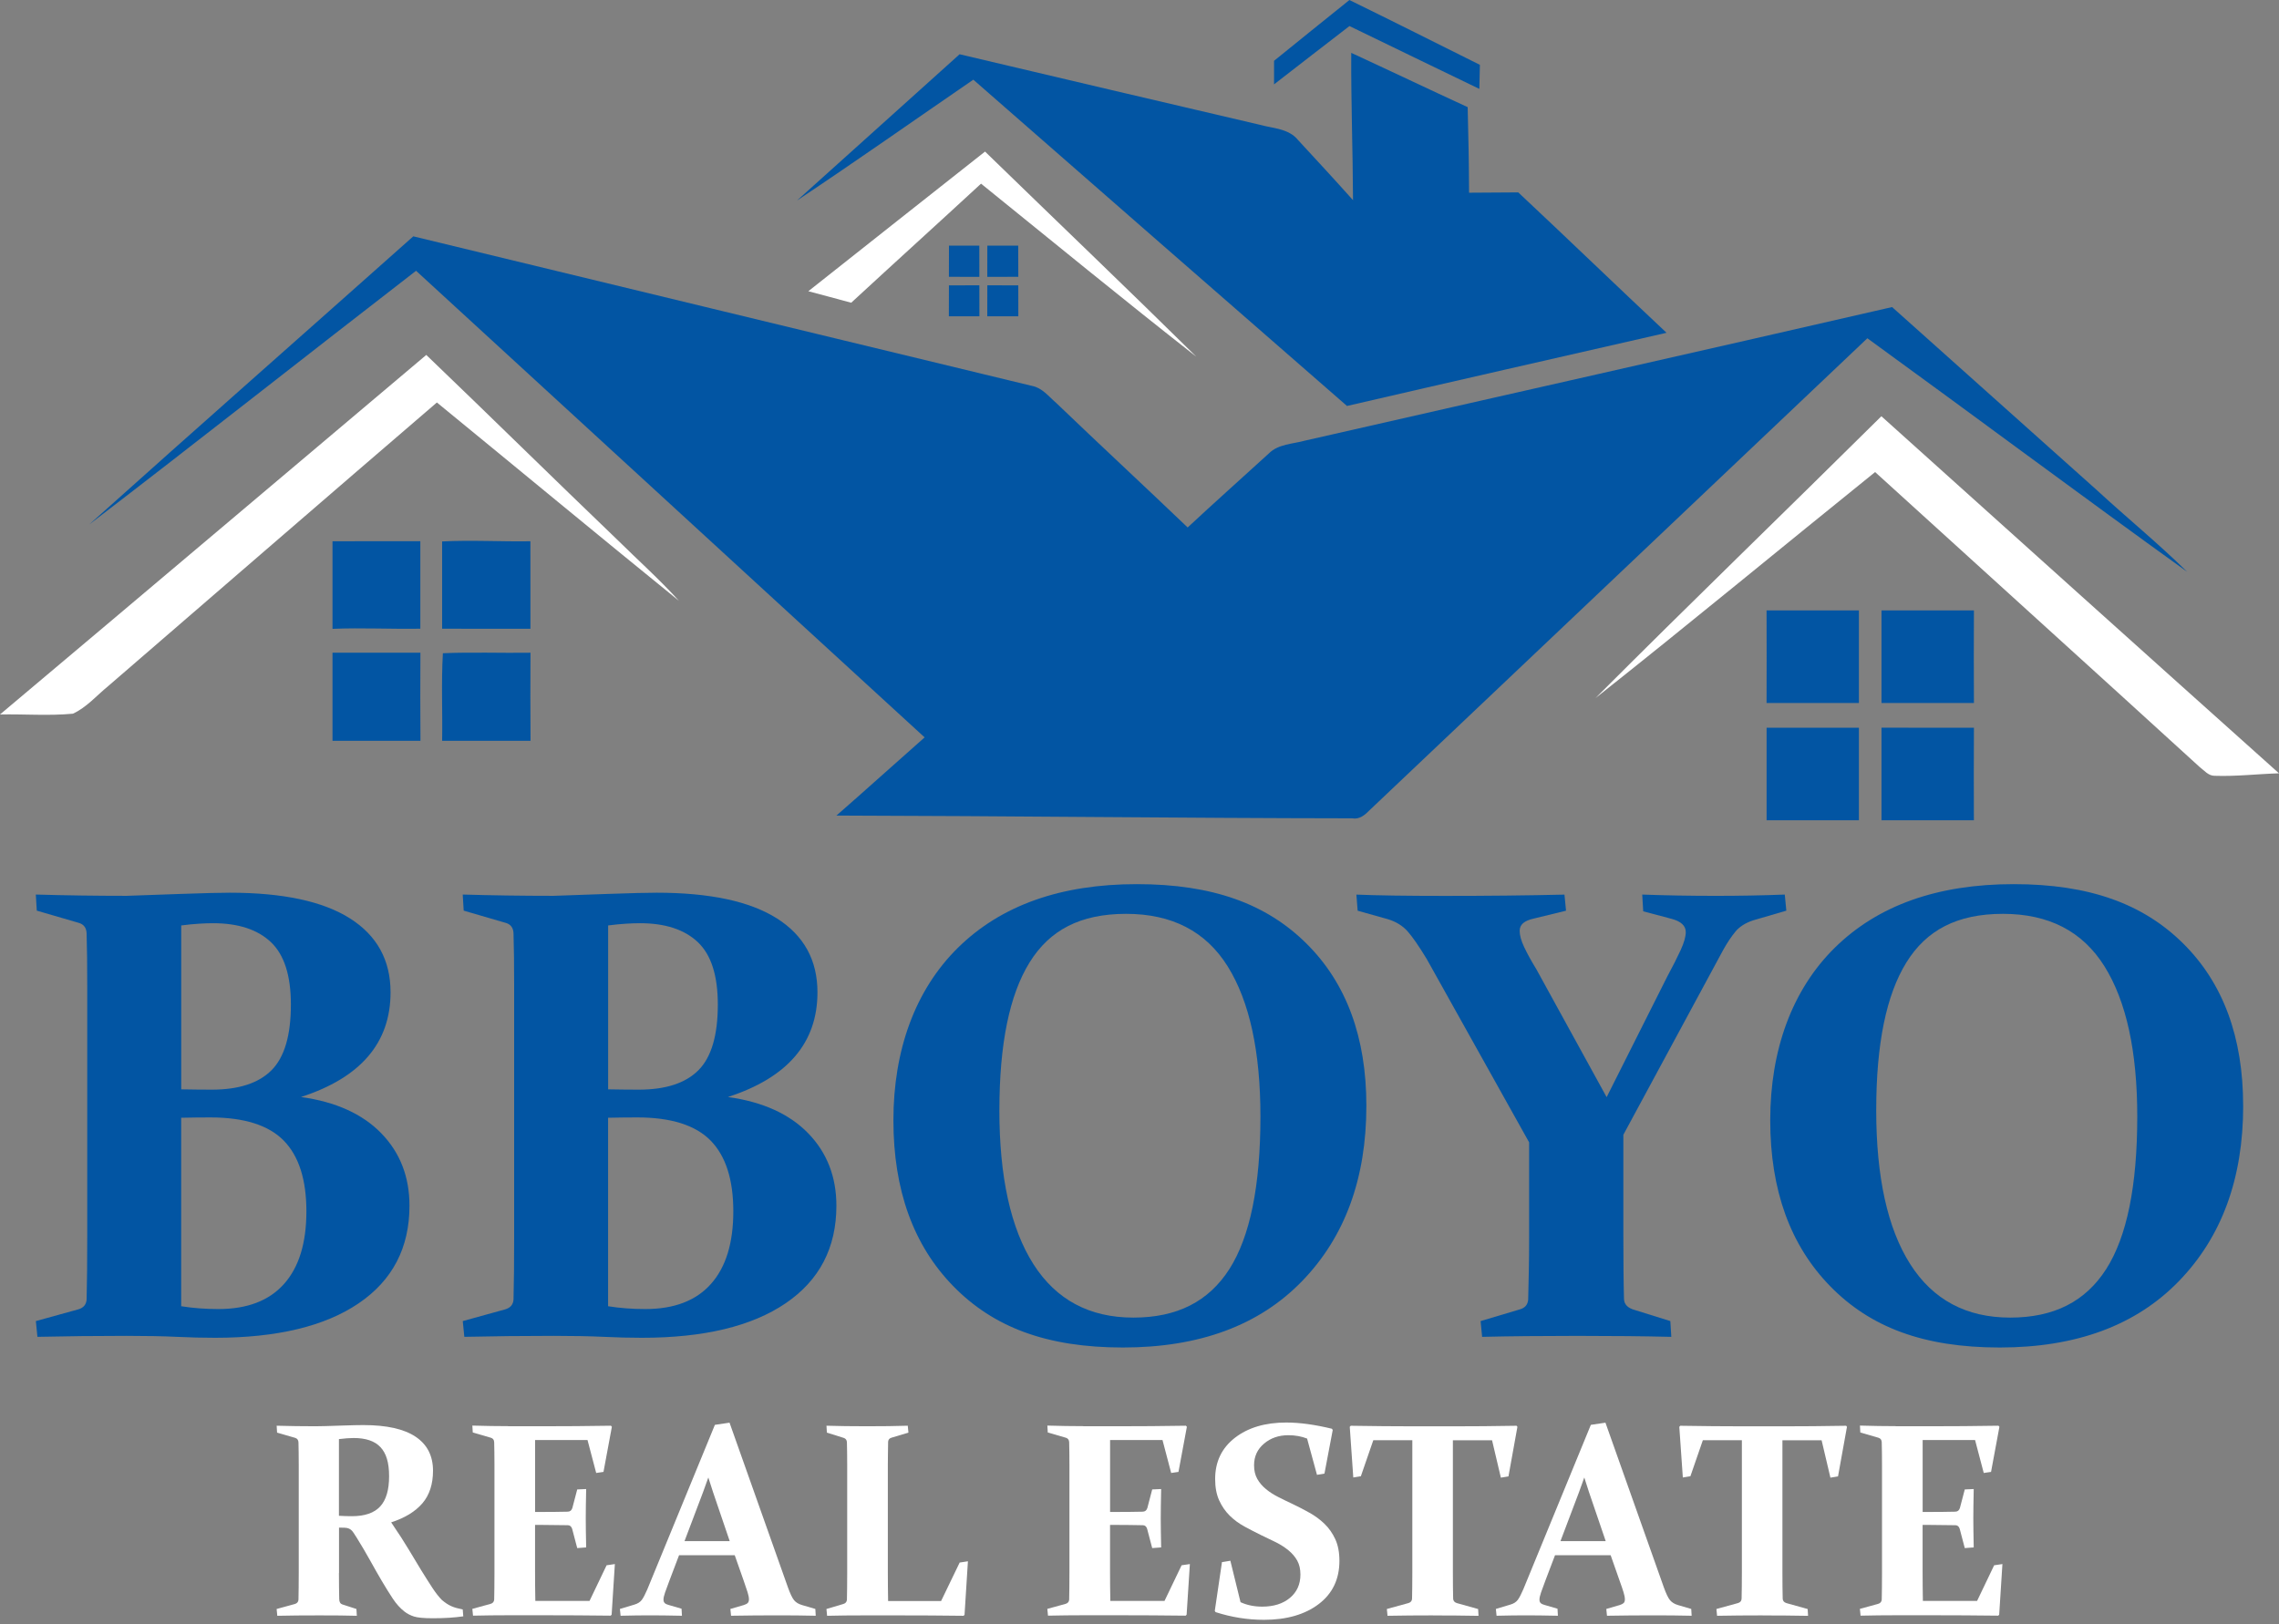 <svg width="108" height="77" viewBox="0 0 108 77" fill="none" xmlns="http://www.w3.org/2000/svg">
<rect x="0" y="0" width="108" height="77" fill="#808080" stroke="none"/>
<g clip-path="url(#clip0_389_9305)">
<path d="M38.306 13.805C41.095 11.593 43.889 9.391 46.68 7.185C50.016 10.428 53.382 13.644 56.694 16.91C53.258 14.219 49.883 11.449 46.491 8.706C44.446 10.594 42.383 12.461 40.338 14.35C39.663 14.164 38.983 13.988 38.306 13.805Z" fill="white"/>
<path d="M0 33.868C6.743 28.196 13.467 22.505 20.201 16.825C23.224 19.724 26.21 22.666 29.233 25.566C30.215 26.535 31.247 27.458 32.174 28.48C28.335 25.366 24.53 22.21 20.704 19.079C15.499 23.549 10.317 28.043 5.122 32.527C4.577 32.972 4.102 33.534 3.455 33.831C2.308 33.94 1.15 33.844 0 33.868Z" fill="white"/>
<path d="M75.616 33.085C80.093 28.597 84.654 24.195 89.157 19.731C95.435 25.375 101.709 31.027 108 36.657C106.982 36.688 105.968 36.811 104.95 36.775C104.653 36.779 104.456 36.519 104.241 36.36C99.124 31.687 93.982 27.04 88.86 22.377C84.442 25.939 80.068 29.562 75.618 33.085H75.616Z" fill="white"/>
<path d="M60.376 2.883C61.566 1.923 62.752 0.955 63.948 0.001C66.014 1.011 68.071 2.046 70.131 3.074C70.122 3.452 70.111 3.834 70.105 4.214C68.054 3.219 65.999 2.234 63.95 1.235C62.76 2.158 61.562 3.072 60.376 3.999C60.374 3.626 60.376 3.255 60.376 2.883Z" fill="#0255A3"/>
<path d="M64.035 2.506C65.878 3.355 67.709 4.231 69.552 5.079C69.588 6.432 69.613 7.783 69.618 9.135C70.394 9.128 71.17 9.122 71.95 9.12C74.301 11.326 76.623 13.565 78.976 15.775C73.927 16.929 68.877 18.075 63.833 19.244C57.926 14.095 52.023 8.941 46.125 3.777C43.34 5.688 40.58 7.635 37.768 9.506C40.336 7.194 42.909 4.886 45.474 2.572C50.206 3.688 54.938 4.805 59.674 5.908C60.306 6.087 61.074 6.084 61.519 6.644C62.391 7.588 63.263 8.53 64.118 9.489C64.111 7.162 64.02 4.835 64.035 2.508V2.506Z" fill="#0255A3"/>
<path d="M4.225 24.865C9.326 20.289 14.468 15.761 19.586 11.203C29.36 13.562 39.136 15.939 48.912 18.294C49.391 18.387 49.699 18.796 50.051 19.099C52.115 21.079 54.214 23.024 56.282 25.003C57.551 23.821 58.845 22.667 60.126 21.498C60.577 21.044 61.26 21.049 61.842 20.887C71.117 18.771 80.397 16.688 89.665 14.556C92.904 17.449 96.137 20.347 99.378 23.242C100.786 24.542 102.279 25.758 103.646 27.104C98.568 23.452 93.556 19.71 88.493 16.035C80.626 23.509 72.744 30.965 64.873 38.435C64.662 38.651 64.41 38.849 64.088 38.791C55.939 38.781 47.788 38.679 39.638 38.66C41.04 37.436 42.419 36.185 43.817 34.954C35.776 27.59 27.754 20.205 19.717 12.836C14.544 16.832 9.417 20.89 4.227 24.863L4.225 24.865Z" fill="#0255A3"/>
<path d="M46.789 11.645H48.252C48.252 12.136 48.254 12.63 48.257 13.122C47.766 13.122 47.276 13.122 46.787 13.124C46.787 12.63 46.789 12.136 46.789 11.645Z" fill="#0255A3"/>
<path d="M44.969 13.527C45.45 13.525 45.931 13.525 46.411 13.525C46.409 14.014 46.411 14.504 46.413 14.994C45.931 14.992 45.448 14.992 44.966 14.992C44.968 14.504 44.969 14.014 44.969 13.527Z" fill="#0255A3"/>
<path d="M46.789 13.525C47.276 13.525 47.766 13.525 48.256 13.527C48.254 14.014 48.254 14.504 48.258 14.992H46.786C46.788 14.504 46.788 14.014 46.789 13.525Z" fill="#0255A3"/>
<path d="M15.757 25.658C17.145 25.652 18.532 25.658 19.919 25.654C19.915 27.037 19.915 28.419 19.919 29.802C18.53 29.826 17.143 29.75 15.757 29.809C15.758 28.424 15.758 27.041 15.757 25.658Z" fill="#0255A3"/>
<path d="M20.952 25.666C22.347 25.594 23.741 25.681 25.135 25.658C25.134 27.041 25.134 28.422 25.137 29.805C23.741 29.805 22.347 29.809 20.952 29.802C20.954 28.422 20.954 27.045 20.952 25.666Z" fill="#0255A3"/>
<path d="M83.716 28.935C85.175 28.933 86.635 28.935 88.092 28.935C88.088 30.398 88.088 31.86 88.092 33.323H83.716C83.722 31.86 83.72 30.398 83.716 28.935Z" fill="#0255A3"/>
<path d="M89.163 28.935C90.624 28.935 92.084 28.933 93.543 28.935C93.535 30.398 93.535 31.86 93.543 33.323H89.163C89.165 31.86 89.165 30.398 89.163 28.935Z" fill="#0255A3"/>
<path d="M15.757 30.941C17.145 30.943 18.534 30.943 19.923 30.941C19.915 32.334 19.915 33.725 19.925 35.115C18.534 35.117 17.145 35.119 15.757 35.115C15.758 33.725 15.758 32.332 15.757 30.941Z" fill="#0255A3"/>
<path d="M20.988 30.965C22.371 30.905 23.756 30.962 25.139 30.941C25.132 32.333 25.132 33.724 25.141 35.115C23.743 35.117 22.349 35.118 20.952 35.115C20.977 33.73 20.907 32.347 20.988 30.965Z" fill="#0255A3"/>
<path d="M83.718 34.496C85.177 34.494 86.634 34.496 88.092 34.496C88.089 35.959 88.089 37.419 88.092 38.883C86.634 38.882 85.173 38.883 83.718 38.882C83.72 37.419 83.722 35.959 83.718 34.496Z" fill="#0255A3"/>
<path d="M89.163 34.494C90.624 34.498 92.082 34.494 93.543 34.498C93.535 35.959 93.535 37.421 93.541 38.884C92.081 38.882 90.62 38.884 89.163 38.882C89.163 37.419 89.165 35.957 89.163 34.494Z" fill="#0255A3"/>
<path d="M44.971 11.645H46.409C46.409 12.136 46.411 12.63 46.411 13.124C45.929 13.122 45.448 13.122 44.968 13.122C44.968 12.63 44.969 12.136 44.971 11.645Z" fill="#0355A3"/>
<path d="M16.062 74.557C16.062 74.814 16.062 75.045 16.066 75.248C16.068 75.45 16.072 75.635 16.076 75.804C16.079 75.94 16.128 76.023 16.223 76.054L16.891 76.271L16.91 76.593C16.435 76.579 15.847 76.574 15.145 76.574C14.396 76.574 13.728 76.579 13.141 76.593L13.109 76.271L13.97 76.035C14.078 76.004 14.134 75.938 14.144 75.836C14.148 75.666 14.151 75.473 14.153 75.261C14.155 75.049 14.157 74.814 14.157 74.557V69.439C14.157 69.225 14.157 69.03 14.153 68.854C14.151 68.678 14.148 68.518 14.144 68.372C14.14 68.26 14.087 68.19 13.991 68.16L13.13 67.91L13.111 67.583C13.71 67.6 14.324 67.609 14.954 67.609C15.086 67.609 15.251 67.606 15.447 67.6C15.644 67.594 15.884 67.587 16.166 67.577C16.424 67.57 16.637 67.562 16.812 67.558C16.986 67.555 17.12 67.553 17.22 67.553C18.32 67.553 19.144 67.736 19.695 68.105C20.246 68.474 20.52 69.011 20.52 69.717C20.52 70.355 20.352 70.869 20.017 71.261C19.68 71.653 19.188 71.954 18.537 72.164C18.897 72.693 19.175 73.125 19.37 73.454C19.564 73.783 19.759 74.107 19.956 74.426C20.153 74.746 20.333 75.026 20.491 75.27C20.651 75.514 20.804 75.707 20.944 75.847C21.021 75.912 21.095 75.966 21.165 76.014C21.235 76.061 21.309 76.101 21.387 76.137C21.464 76.171 21.545 76.199 21.634 76.224C21.721 76.248 21.82 76.269 21.928 76.292L21.954 76.619C21.534 76.68 21.055 76.71 20.516 76.71C20.088 76.71 19.788 76.682 19.617 76.627C19.447 76.572 19.294 76.493 19.161 76.388C18.965 76.235 18.783 76.033 18.618 75.785C18.454 75.537 18.28 75.257 18.094 74.943C17.911 74.631 17.722 74.3 17.527 73.948C17.332 73.598 17.128 73.25 16.914 72.907C16.849 72.809 16.796 72.727 16.757 72.663C16.715 72.599 16.675 72.551 16.634 72.519C16.592 72.487 16.55 72.464 16.505 72.447C16.46 72.432 16.403 72.423 16.335 72.419L16.066 72.413V74.557H16.062ZM16.062 71.853C16.289 71.867 16.494 71.872 16.679 71.872C17.287 71.872 17.731 71.719 18.015 71.412C18.299 71.106 18.439 70.627 18.439 69.976C18.439 69.326 18.302 68.888 18.03 68.599C17.758 68.309 17.336 68.166 16.762 68.166C16.664 68.166 16.558 68.171 16.445 68.179C16.331 68.187 16.204 68.2 16.062 68.217V71.851V71.853Z" fill="white"/>
<path d="M24.09 67.609H25.713C26.754 67.609 27.832 67.602 28.951 67.583L28.996 67.634L28.599 69.772L28.253 69.823L27.842 68.262H25.358V71.671H25.704C26.077 71.671 26.476 71.668 26.905 71.658C27.017 71.654 27.089 71.596 27.123 71.484L27.354 70.604L27.778 70.585C27.764 71.206 27.759 71.671 27.759 71.978C27.759 72.284 27.764 72.737 27.778 73.352L27.354 73.384L27.116 72.479C27.081 72.364 27.015 72.303 26.917 72.3C26.48 72.292 26.073 72.286 25.697 72.286H25.356V74.489C25.356 74.96 25.36 75.425 25.369 75.889H27.937L28.746 74.199L29.138 74.141L28.985 76.541L28.939 76.587C27.874 76.574 26.835 76.568 25.825 76.568H24.124C23.572 76.568 23.002 76.574 22.416 76.587L22.384 76.265L23.244 76.029C23.352 75.999 23.409 75.932 23.419 75.83C23.422 75.66 23.426 75.467 23.428 75.255C23.43 75.043 23.432 74.808 23.432 74.551V69.433C23.432 69.219 23.432 69.025 23.428 68.849C23.426 68.673 23.422 68.512 23.419 68.366C23.415 68.254 23.362 68.184 23.265 68.154L22.404 67.904L22.385 67.577C22.985 67.594 23.555 67.604 24.094 67.604L24.09 67.609Z" fill="white"/>
<path d="M32.18 73.723L31.724 74.924C31.634 75.161 31.566 75.348 31.516 75.492C31.467 75.636 31.442 75.745 31.442 75.823C31.442 75.9 31.462 75.952 31.501 75.99C31.539 76.027 31.6 76.058 31.681 76.078L32.298 76.258L32.317 76.591C31.696 76.578 31.191 76.572 30.801 76.572C30.411 76.572 29.931 76.578 29.409 76.591L29.377 76.269L30.063 76.063C30.226 76.016 30.345 75.938 30.423 75.829C30.5 75.719 30.585 75.552 30.68 75.331L33.878 67.542L34.572 67.439L37.34 75.248C37.448 75.547 37.544 75.749 37.631 75.855C37.718 75.961 37.845 76.037 38.008 76.084L38.638 76.269L38.657 76.591C38.078 76.578 37.497 76.572 36.91 76.572C36.135 76.572 35.38 76.578 34.644 76.591L34.612 76.269L35.247 76.084C35.333 76.058 35.395 76.025 35.433 75.988C35.471 75.95 35.492 75.891 35.492 75.814C35.492 75.728 35.471 75.617 35.427 75.477C35.384 75.337 35.321 75.155 35.242 74.928L34.818 73.721H32.186L32.18 73.723ZM33.567 70.037C33.49 70.26 33.407 70.491 33.318 70.73L32.438 73.055H34.581L33.792 70.737C33.711 70.493 33.635 70.26 33.567 70.037Z" fill="white"/>
<path d="M42.074 69.415V74.493C42.074 74.964 42.078 75.429 42.087 75.893H44.598L45.478 74.069L45.869 74.01L45.709 76.547L45.663 76.593C44.605 76.579 43.572 76.574 42.562 76.574H40.969C40.331 76.574 39.741 76.579 39.196 76.593L39.164 76.271L39.961 76.035C40.068 76.004 40.125 75.938 40.135 75.836C40.138 75.666 40.142 75.473 40.144 75.261C40.146 75.049 40.148 74.814 40.148 74.557V69.439C40.148 69.225 40.148 69.03 40.144 68.854C40.142 68.678 40.138 68.518 40.135 68.372C40.131 68.26 40.078 68.19 39.981 68.16L39.185 67.91L39.166 67.583C39.718 67.6 40.356 67.609 41.079 67.609C41.801 67.609 42.469 67.602 43.018 67.583L43.05 67.91L42.254 68.149C42.152 68.175 42.095 68.24 42.087 68.342C42.083 68.495 42.08 68.714 42.078 69C42.076 69.284 42.074 69.422 42.074 69.415Z" fill="white"/>
<path d="M51.339 67.609H52.962C54.003 67.609 55.081 67.602 56.199 67.583L56.245 67.634L55.847 69.772L55.501 69.823L55.09 68.262H52.606V71.671H52.953C53.325 71.671 53.724 71.668 54.154 71.658C54.266 71.654 54.337 71.596 54.372 71.484L54.602 70.604L55.026 70.585C55.013 71.206 55.007 71.671 55.007 71.978C55.007 72.284 55.013 72.737 55.026 73.352L54.602 73.384L54.364 72.479C54.33 72.364 54.264 72.303 54.165 72.3C53.728 72.292 53.322 72.286 52.945 72.286H52.604V74.489C52.604 74.96 52.608 75.425 52.618 75.889H55.185L55.995 74.199L56.387 74.141L56.233 76.541L56.188 76.587C55.123 76.574 54.084 76.568 53.074 76.568H51.373C50.82 76.568 50.251 76.574 49.664 76.587L49.632 76.265L50.493 76.029C50.601 75.999 50.658 75.932 50.667 75.83C50.671 75.66 50.675 75.467 50.676 75.255C50.678 75.043 50.68 74.808 50.68 74.551V69.433C50.68 69.219 50.68 69.025 50.676 68.849C50.675 68.673 50.671 68.512 50.667 68.366C50.663 68.254 50.61 68.184 50.514 68.154L49.653 67.904L49.634 67.577C50.234 67.594 50.803 67.604 51.343 67.604L51.339 67.609Z" fill="white"/>
<path d="M61.948 68.194C61.673 68.086 61.376 68.033 61.055 68.033C60.6 68.033 60.216 68.166 59.902 68.431C59.588 68.695 59.429 69.038 59.429 69.458C59.429 69.712 59.48 69.927 59.583 70.107C59.685 70.287 59.823 70.448 59.993 70.588C60.165 70.729 60.36 70.856 60.582 70.966C60.801 71.078 61.03 71.189 61.265 71.299C61.526 71.424 61.789 71.558 62.054 71.708C62.319 71.855 62.557 72.031 62.767 72.234C62.977 72.436 63.147 72.68 63.278 72.962C63.408 73.244 63.474 73.586 63.474 73.989C63.474 74.858 63.147 75.541 62.492 76.038C61.838 76.534 60.973 76.784 59.899 76.784C59.123 76.784 58.36 76.663 57.605 76.419L57.568 76.36L57.908 74.048L58.306 73.984L58.788 75.948C59.096 76.09 59.439 76.159 59.815 76.159C60.358 76.159 60.797 76.021 61.128 75.745C61.459 75.469 61.626 75.1 61.626 74.638C61.626 74.377 61.575 74.156 61.473 73.974C61.371 73.793 61.231 73.63 61.055 73.486C60.879 73.342 60.68 73.216 60.457 73.104C60.233 72.992 60.003 72.881 59.762 72.769C59.501 72.64 59.24 72.506 58.979 72.364C58.718 72.222 58.485 72.052 58.279 71.85C58.073 71.647 57.906 71.407 57.778 71.127C57.649 70.847 57.585 70.508 57.585 70.109C57.585 69.291 57.897 68.641 58.521 68.156C59.146 67.672 59.957 67.432 60.954 67.432C61.588 67.432 62.309 67.53 63.119 67.727L63.157 67.785L62.765 69.853L62.411 69.912L61.942 68.192L61.948 68.194Z" fill="white"/>
<path d="M67.911 76.574C67.158 76.574 66.439 76.58 65.754 76.593L65.722 76.271L66.749 75.989C66.857 75.955 66.912 75.887 66.916 75.783C66.923 75.461 66.929 75.049 66.929 74.544V68.27H65.08L64.49 69.978L64.131 70.037L63.964 67.636L64.01 67.585C65.061 67.602 66.07 67.612 67.035 67.612H68.827C69.79 67.612 70.804 67.604 71.869 67.585L71.909 67.636L71.485 69.986L71.125 70.045L70.707 68.272H68.851V74.546C68.851 75.051 68.855 75.463 68.864 75.785C68.868 75.887 68.927 75.955 69.038 75.991L70.047 76.273L70.066 76.595C69.355 76.582 68.637 76.576 67.915 76.576L67.911 76.574Z" fill="white"/>
<path d="M73.691 73.723L73.235 74.924C73.147 75.161 73.076 75.348 73.027 75.492C72.978 75.636 72.954 75.745 72.954 75.823C72.954 75.9 72.972 75.952 73.012 75.99C73.05 76.027 73.111 76.058 73.192 76.078L73.809 76.258L73.828 76.591C73.207 76.578 72.702 76.572 72.312 76.572C71.922 76.572 71.442 76.578 70.92 76.591L70.888 76.269L71.574 76.063C71.737 76.016 71.856 75.938 71.934 75.829C72.011 75.719 72.096 75.552 72.191 75.331L75.389 67.542L76.081 67.439L78.849 75.248C78.957 75.547 79.053 75.749 79.142 75.855C79.229 75.959 79.356 76.037 79.517 76.084L80.147 76.269L80.166 76.591C79.589 76.578 79.006 76.572 78.42 76.572C77.644 76.572 76.889 76.578 76.153 76.591L76.121 76.269L76.757 76.084C76.842 76.058 76.904 76.025 76.944 75.988C76.982 75.95 77.002 75.891 77.002 75.814C77.002 75.728 76.982 75.617 76.938 75.477C76.895 75.337 76.834 75.155 76.751 74.928L76.327 73.721H73.695L73.691 73.723ZM75.078 70.037C75.001 70.26 74.917 70.491 74.829 70.73L73.949 73.055H76.094L75.303 70.737C75.222 70.493 75.146 70.26 75.078 70.037Z" fill="white"/>
<path d="M83.528 76.574C82.775 76.574 82.056 76.58 81.371 76.593L81.339 76.271L82.366 75.989C82.474 75.955 82.529 75.887 82.533 75.783C82.54 75.461 82.546 75.049 82.546 74.544V68.27H80.697L80.107 69.978L79.748 70.037L79.581 67.636L79.626 67.585C80.678 67.602 81.687 67.612 82.652 67.612H84.444C85.407 67.612 86.421 67.604 87.488 67.585L87.526 67.636L87.102 69.986L86.742 70.045L86.324 68.272H84.468V74.546C84.468 75.051 84.472 75.463 84.481 75.785C84.485 75.887 84.544 75.955 84.655 75.991L85.664 76.273L85.683 76.595C84.971 76.582 84.254 76.576 83.532 76.576L83.528 76.574Z" fill="white"/>
<path d="M89.845 67.609H91.469C92.509 67.609 93.588 67.602 94.706 67.583L94.751 67.634L94.354 69.772L94.008 69.823L93.597 68.262H91.113V71.671H91.459C91.832 71.671 92.231 71.668 92.661 71.658C92.772 71.654 92.844 71.596 92.878 71.484L93.109 70.604L93.533 70.585C93.52 71.206 93.514 71.671 93.514 71.978C93.514 72.284 93.52 72.737 93.533 73.352L93.109 73.384L92.871 72.479C92.837 72.364 92.77 72.303 92.672 72.3C92.235 72.292 91.828 72.286 91.452 72.286H91.111V74.489C91.111 74.96 91.115 75.425 91.124 75.889H93.692L94.501 74.199L94.893 74.141L94.74 76.541L94.695 76.587C93.629 76.574 92.591 76.568 91.58 76.568H89.879C89.327 76.568 88.757 76.574 88.171 76.587L88.139 76.265L88.999 76.029C89.107 75.999 89.164 75.932 89.174 75.83C89.177 75.66 89.181 75.467 89.183 75.255C89.185 75.043 89.187 74.808 89.187 74.551V69.433C89.187 69.219 89.187 69.025 89.183 68.849C89.181 68.673 89.177 68.512 89.174 68.366C89.17 68.254 89.119 68.184 89.02 68.154L88.159 67.904L88.141 67.577C88.74 67.594 89.308 67.604 89.849 67.604L89.845 67.609Z" fill="white"/>
<path d="M1.697 42.404C3.092 42.444 4.526 42.465 6 42.465C6.537 42.446 7.379 42.416 8.526 42.376C9.67 42.336 10.457 42.317 10.887 42.317C13.407 42.317 15.306 42.724 16.587 43.536C17.866 44.347 18.508 45.515 18.508 47.04C18.508 49.431 17.093 51.085 14.264 52.001C15.908 52.23 17.176 52.803 18.067 53.719C18.958 54.636 19.405 55.781 19.405 57.155C19.405 59.147 18.602 60.689 17 61.779C15.396 62.87 13.125 63.415 10.187 63.415C9.61 63.415 9.004 63.4 8.37 63.37C7.738 63.34 6.948 63.324 6.002 63.324C4.547 63.324 3.137 63.34 1.773 63.37L1.699 62.623L3.701 62.07C3.951 62 4.085 61.847 4.104 61.606C4.113 61.207 4.121 60.763 4.127 60.269C4.132 59.775 4.134 59.23 4.134 58.632V46.724C4.134 46.226 4.132 45.772 4.127 45.364C4.121 44.955 4.113 44.582 4.104 44.243C4.094 43.984 3.973 43.82 3.744 43.75L1.743 43.167L1.697 42.404ZM8.586 51.638C9.095 51.647 9.578 51.653 10.035 51.653C11.311 51.653 12.255 51.346 12.866 50.733C13.479 50.12 13.785 49.081 13.785 47.619C13.785 46.243 13.469 45.258 12.838 44.66C12.206 44.062 11.292 43.763 10.096 43.763C9.907 43.763 9.685 43.77 9.432 43.786C9.178 43.801 8.896 43.829 8.588 43.869V51.638H8.586ZM8.586 52.983V61.919C9.144 62.008 9.731 62.053 10.35 62.053C11.714 62.053 12.75 61.658 13.458 60.865C14.166 60.072 14.52 58.925 14.52 57.421C14.52 55.917 14.162 54.799 13.445 54.067C12.728 53.335 11.566 52.969 9.963 52.969C9.496 52.969 9.036 52.975 8.588 52.985L8.586 52.983Z" fill="#0255A3"/>
<path d="M21.928 42.404C23.323 42.444 24.757 42.465 26.231 42.465C26.768 42.446 27.61 42.416 28.757 42.376C29.901 42.336 30.689 42.317 31.118 42.317C33.638 42.317 35.538 42.724 36.819 43.536C38.098 44.347 38.739 45.515 38.739 47.04C38.739 49.431 37.324 51.085 34.495 52.001C36.139 52.23 37.407 52.803 38.298 53.719C39.189 54.636 39.636 55.781 39.636 57.155C39.636 59.147 38.834 60.689 37.231 61.779C35.627 62.87 33.356 63.415 30.418 63.415C29.841 63.415 29.235 63.4 28.602 63.37C27.97 63.34 27.179 63.324 26.233 63.324C24.778 63.324 23.368 63.34 22.004 63.37L21.93 62.623L23.932 62.07C24.182 62 24.316 61.847 24.335 61.606C24.345 61.207 24.352 60.763 24.358 60.269C24.363 59.775 24.365 59.23 24.365 58.632V46.724C24.365 46.226 24.363 45.772 24.358 45.364C24.352 44.955 24.345 44.582 24.335 44.243C24.326 43.984 24.205 43.82 23.976 43.75L21.974 43.167L21.928 42.404ZM28.817 51.638C29.326 51.647 29.809 51.653 30.267 51.653C31.542 51.653 32.486 51.346 33.097 50.733C33.71 50.12 34.017 49.081 34.017 47.619C34.017 46.243 33.701 45.258 33.069 44.66C32.437 44.062 31.523 43.763 30.327 43.763C30.138 43.763 29.917 43.77 29.663 43.786C29.41 43.801 29.128 43.829 28.819 43.869V51.638H28.817ZM28.817 52.983V61.919C29.375 62.008 29.962 62.053 30.581 62.053C31.945 62.053 32.982 61.658 33.689 60.865C34.397 60.074 34.751 58.925 34.751 57.421C34.751 55.917 34.393 54.799 33.676 54.067C32.959 53.335 31.797 52.969 30.195 52.969C29.727 52.969 29.268 52.975 28.819 52.985L28.817 52.983Z" fill="#0255A3"/>
<path d="M64.751 52.416C64.751 55.863 63.735 58.635 61.703 60.731C59.671 62.827 56.842 63.876 53.215 63.876C49.588 63.876 47.07 62.907 45.176 60.969C43.284 59.032 42.338 56.41 42.338 53.102C42.338 49.795 43.36 46.929 45.401 44.921C47.443 42.914 50.267 41.911 53.873 41.911C57.48 41.911 60.019 42.85 61.913 44.728C63.805 46.605 64.751 49.169 64.751 52.416ZM47.359 52.611C47.359 55.798 47.897 58.235 48.973 59.925C50.05 61.613 51.628 62.458 53.709 62.458C55.79 62.458 57.277 61.692 58.259 60.158C59.239 58.623 59.731 56.213 59.731 52.926C59.731 49.839 59.213 47.466 58.178 45.807C57.141 44.148 55.538 43.319 53.366 43.319C51.194 43.319 49.738 44.089 48.788 45.627C47.836 47.165 47.361 49.494 47.361 52.612L47.359 52.611Z" fill="#0255A3"/>
<path d="M76.135 52.013L79.003 46.305C79.272 45.807 79.486 45.383 79.646 45.035C79.805 44.687 79.887 44.403 79.887 44.184C79.887 43.885 79.663 43.675 79.215 43.556L77.87 43.198L77.824 42.405C78.929 42.445 80.091 42.466 81.306 42.466C82.411 42.466 83.502 42.447 84.579 42.405L84.653 43.168L83.069 43.631C82.712 43.751 82.433 43.928 82.24 44.161C82.047 44.396 81.849 44.691 81.65 45.05L76.93 53.791V58.633C76.93 59.231 76.931 59.774 76.937 60.262C76.943 60.75 76.948 61.189 76.96 61.577C76.969 61.836 77.143 62.01 77.482 62.101L79.156 62.623L79.202 63.371C77.917 63.34 76.432 63.325 74.75 63.325C73.068 63.325 71.513 63.34 70.237 63.371L70.164 62.623L72.016 62.071C72.266 62.001 72.398 61.848 72.419 61.607C72.428 61.208 72.44 60.764 72.449 60.27C72.459 59.776 72.464 59.231 72.464 58.633V54.151L67.609 45.455C67.24 44.848 66.94 44.413 66.705 44.148C66.47 43.883 66.16 43.692 65.772 43.573L64.338 43.17L64.278 42.407C65.263 42.447 66.663 42.468 68.476 42.468C70.468 42.468 72.356 42.449 74.139 42.407L74.213 43.17L72.688 43.542C72.459 43.592 72.29 43.665 72.18 43.76C72.071 43.855 72.016 43.976 72.016 44.125C72.016 44.335 72.086 44.589 72.226 44.888C72.366 45.187 72.559 45.54 72.809 45.949L76.141 52.015L76.135 52.013Z" fill="#0255A3"/>
<path d="M106.303 52.416C106.303 55.863 105.287 58.635 103.255 60.731C101.223 62.827 98.394 63.876 94.767 63.876C91.14 63.876 88.622 62.907 86.73 60.969C84.838 59.032 83.89 56.41 83.89 53.102C83.89 49.795 84.912 46.929 86.953 44.921C88.995 42.914 91.82 41.911 95.424 41.911C99.028 41.911 101.569 42.85 103.463 44.728C105.355 46.605 106.301 49.169 106.301 52.416H106.303ZM88.912 52.611C88.912 55.798 89.449 58.235 90.525 59.925C91.6 61.613 93.18 62.458 95.261 62.458C97.342 62.458 98.829 61.692 99.811 60.158C100.792 58.623 101.283 56.213 101.283 52.926C101.283 49.839 100.765 47.466 99.73 45.807C98.693 44.148 97.091 43.319 94.919 43.319C92.747 43.319 91.29 44.089 90.34 45.627C89.388 47.165 88.913 49.494 88.913 52.612L88.912 52.611Z" fill="#0255A3"/>
</g>
<defs>
<clipPath id="clip0_389_9305">
<rect width="108" height="76.783" fill="white" transform="translate(0 0.001)"/>
</clipPath>
</defs>
</svg>
